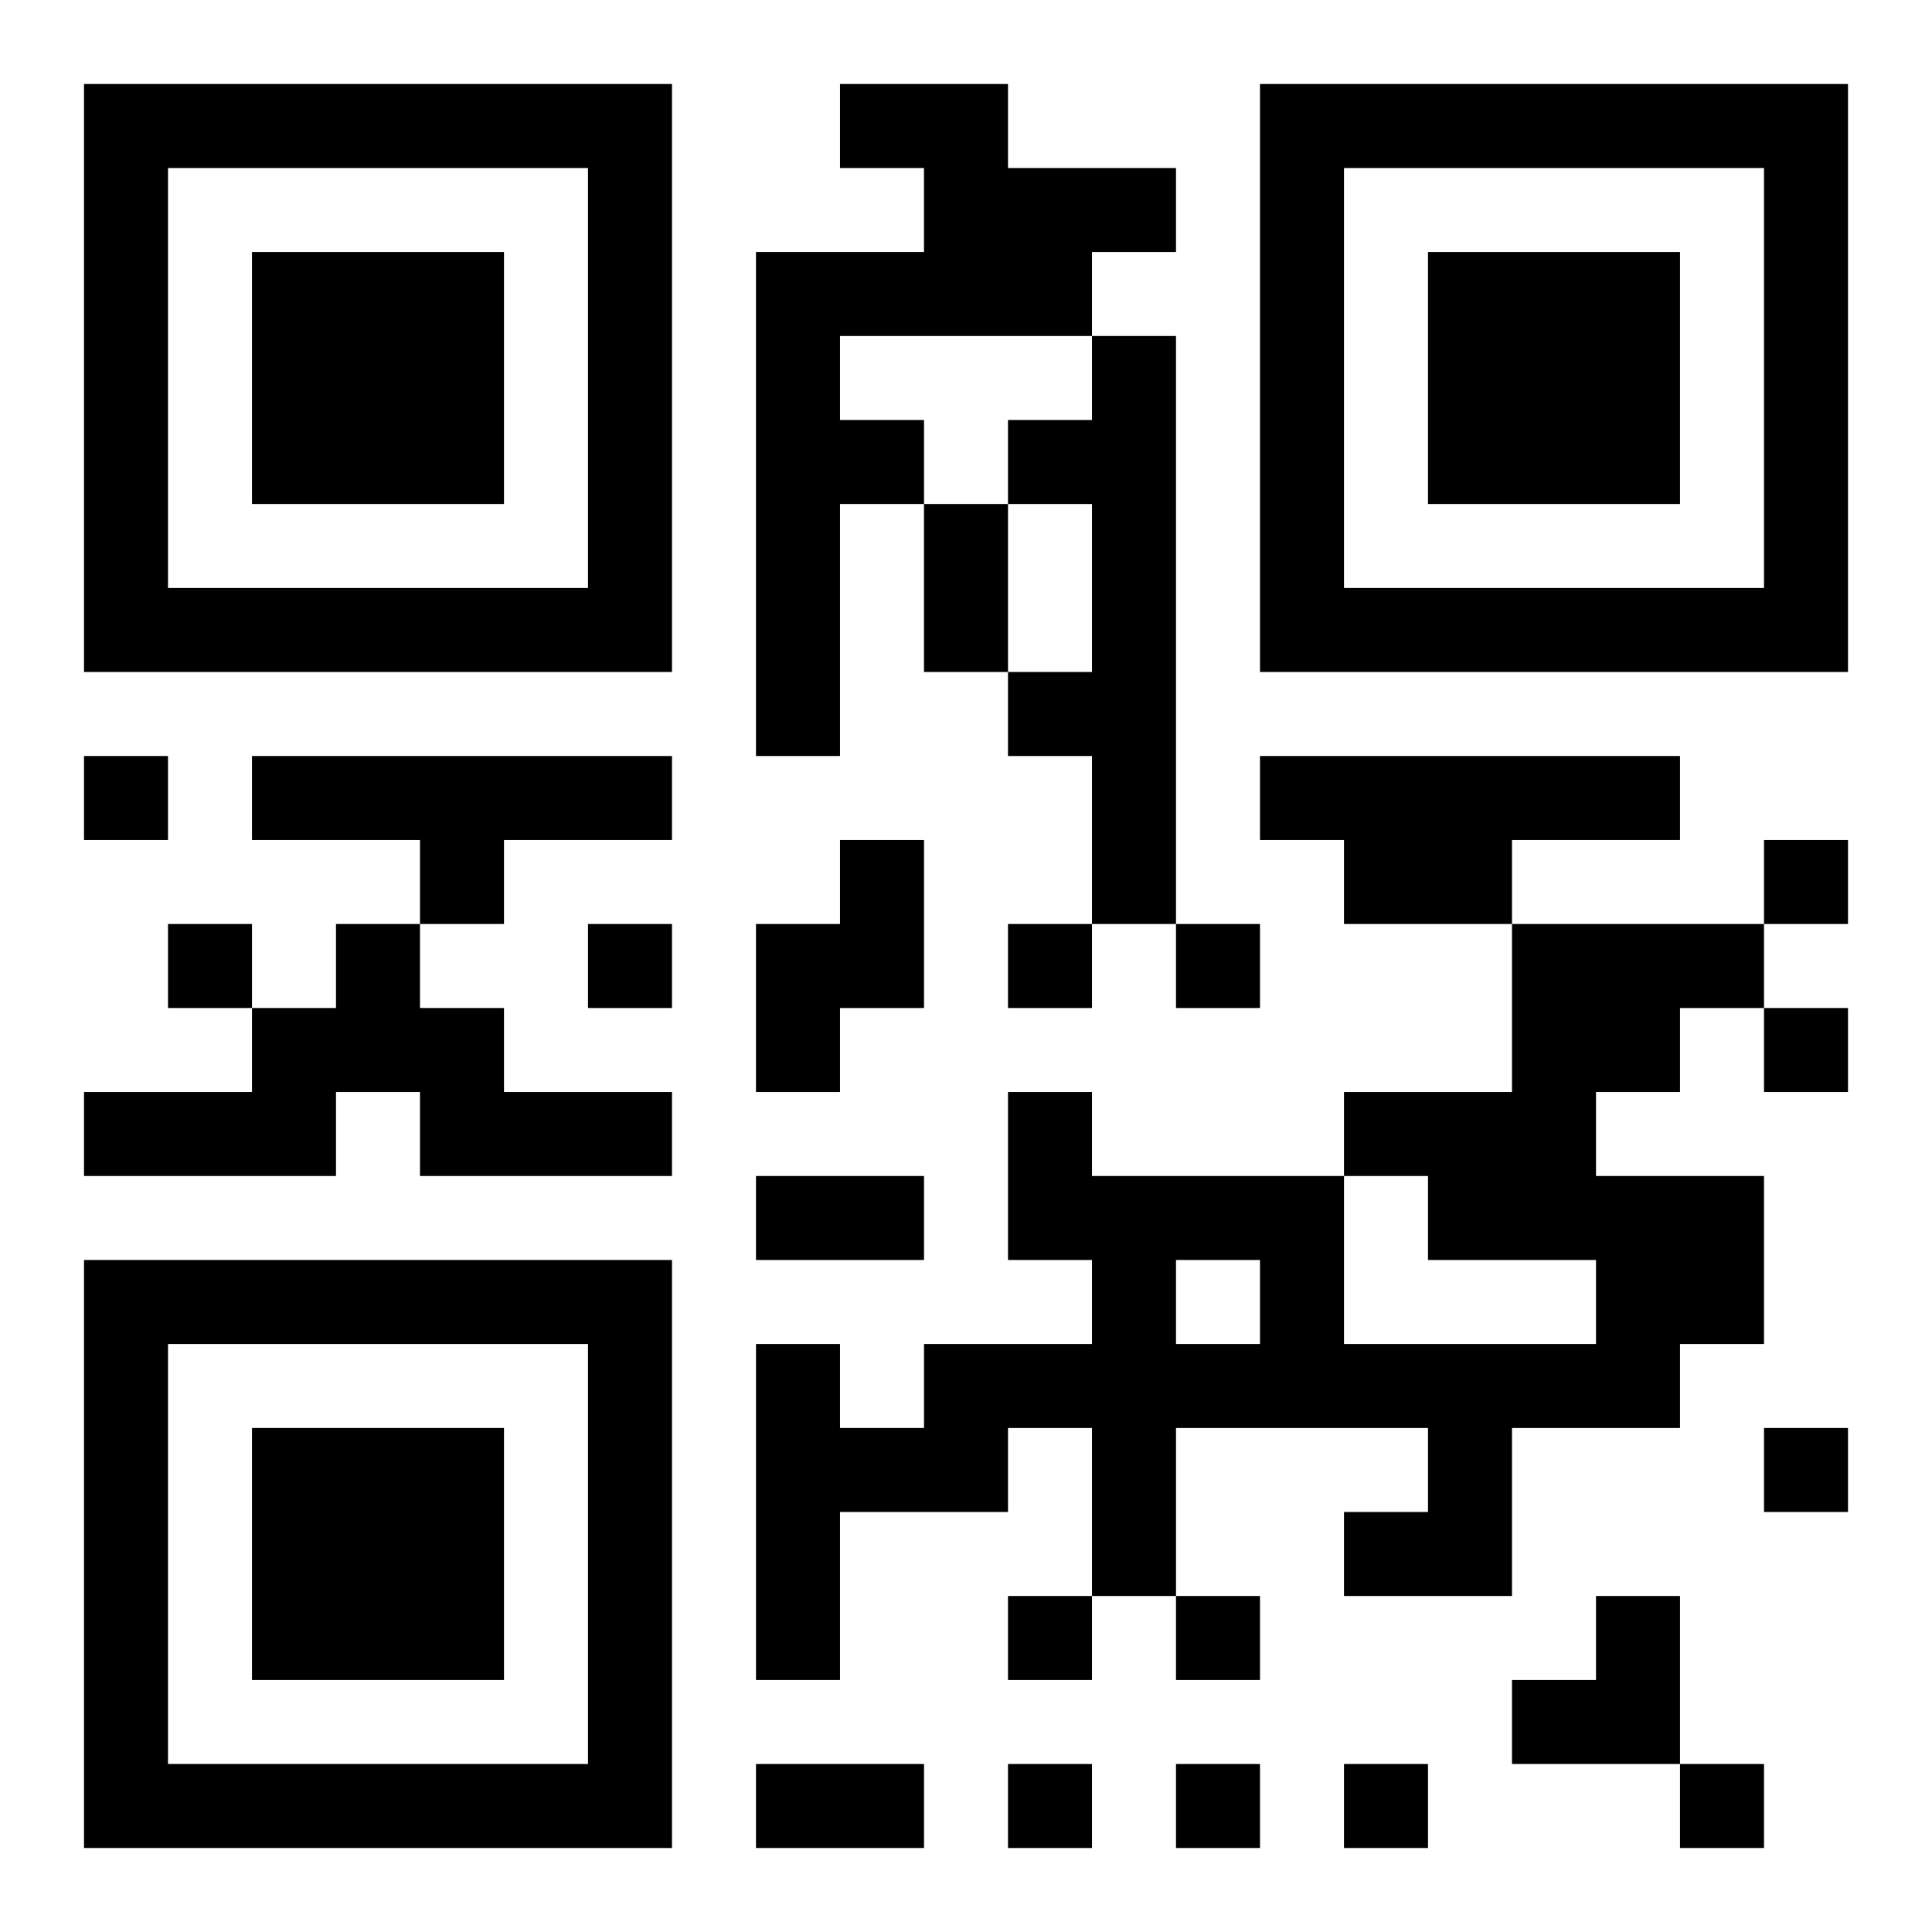 <svg xmlns="http://www.w3.org/2000/svg" viewBox="0 0 23 23"><path d="M1 1h7v7h-7zM10 1h2v1h2v1h-1v1h-3v1h1v1h-1v3h-1v-6h2v-1h-1zM15 1h7v7h-7zM2 2v5h5v-5zM16 2v5h5v-5zM3 3h3v3h-3zM17 3h3v3h-3zM13 4h1v7h-1v-2h-1v-1h1v-2h-1v-1h1zM11 6h1v2h-1zM1 9h1v1h-1zM3 9h5v1h-2v1h-1v-1h-2zM15 9h5v1h-2v1h-2v-1h-1zM10 10h1v2h-1v1h-1v-2h1zM21 10h1v1h-1zM2 11h1v1h-1zM4 11h1v1h1v1h2v1h-3v-1h-1v1h-3v-1h2v-1h1zM7 11h1v1h-1zM12 11h1v1h-1zM14 11h1v1h-1zM18 11h3v1h-1v1h-1v1h2v2h-1v1h-2v2h-2v-1h1v-1h-3v2h-1v-2h-1v1h-2v2h-1v-4h1v1h1v-1h2v-1h-1v-2h1v1h3v2h3v-1h-2v-1h-1v-1h2zM21 12h1v1h-1zM9 14h2v1h-2zM1 15h7v7h-7zM14 15v1h1v-1zM2 16v5h5v-5zM3 17h3v3h-3zM21 17h1v1h-1zM12 19h1v1h-1zM14 19h1v1h-1zM19 19h1v2h-2v-1h1zM9 21h2v1h-2zM12 21h1v1h-1zM14 21h1v1h-1zM16 21h1v1h-1zM20 21h1v1h-1z"/></svg>